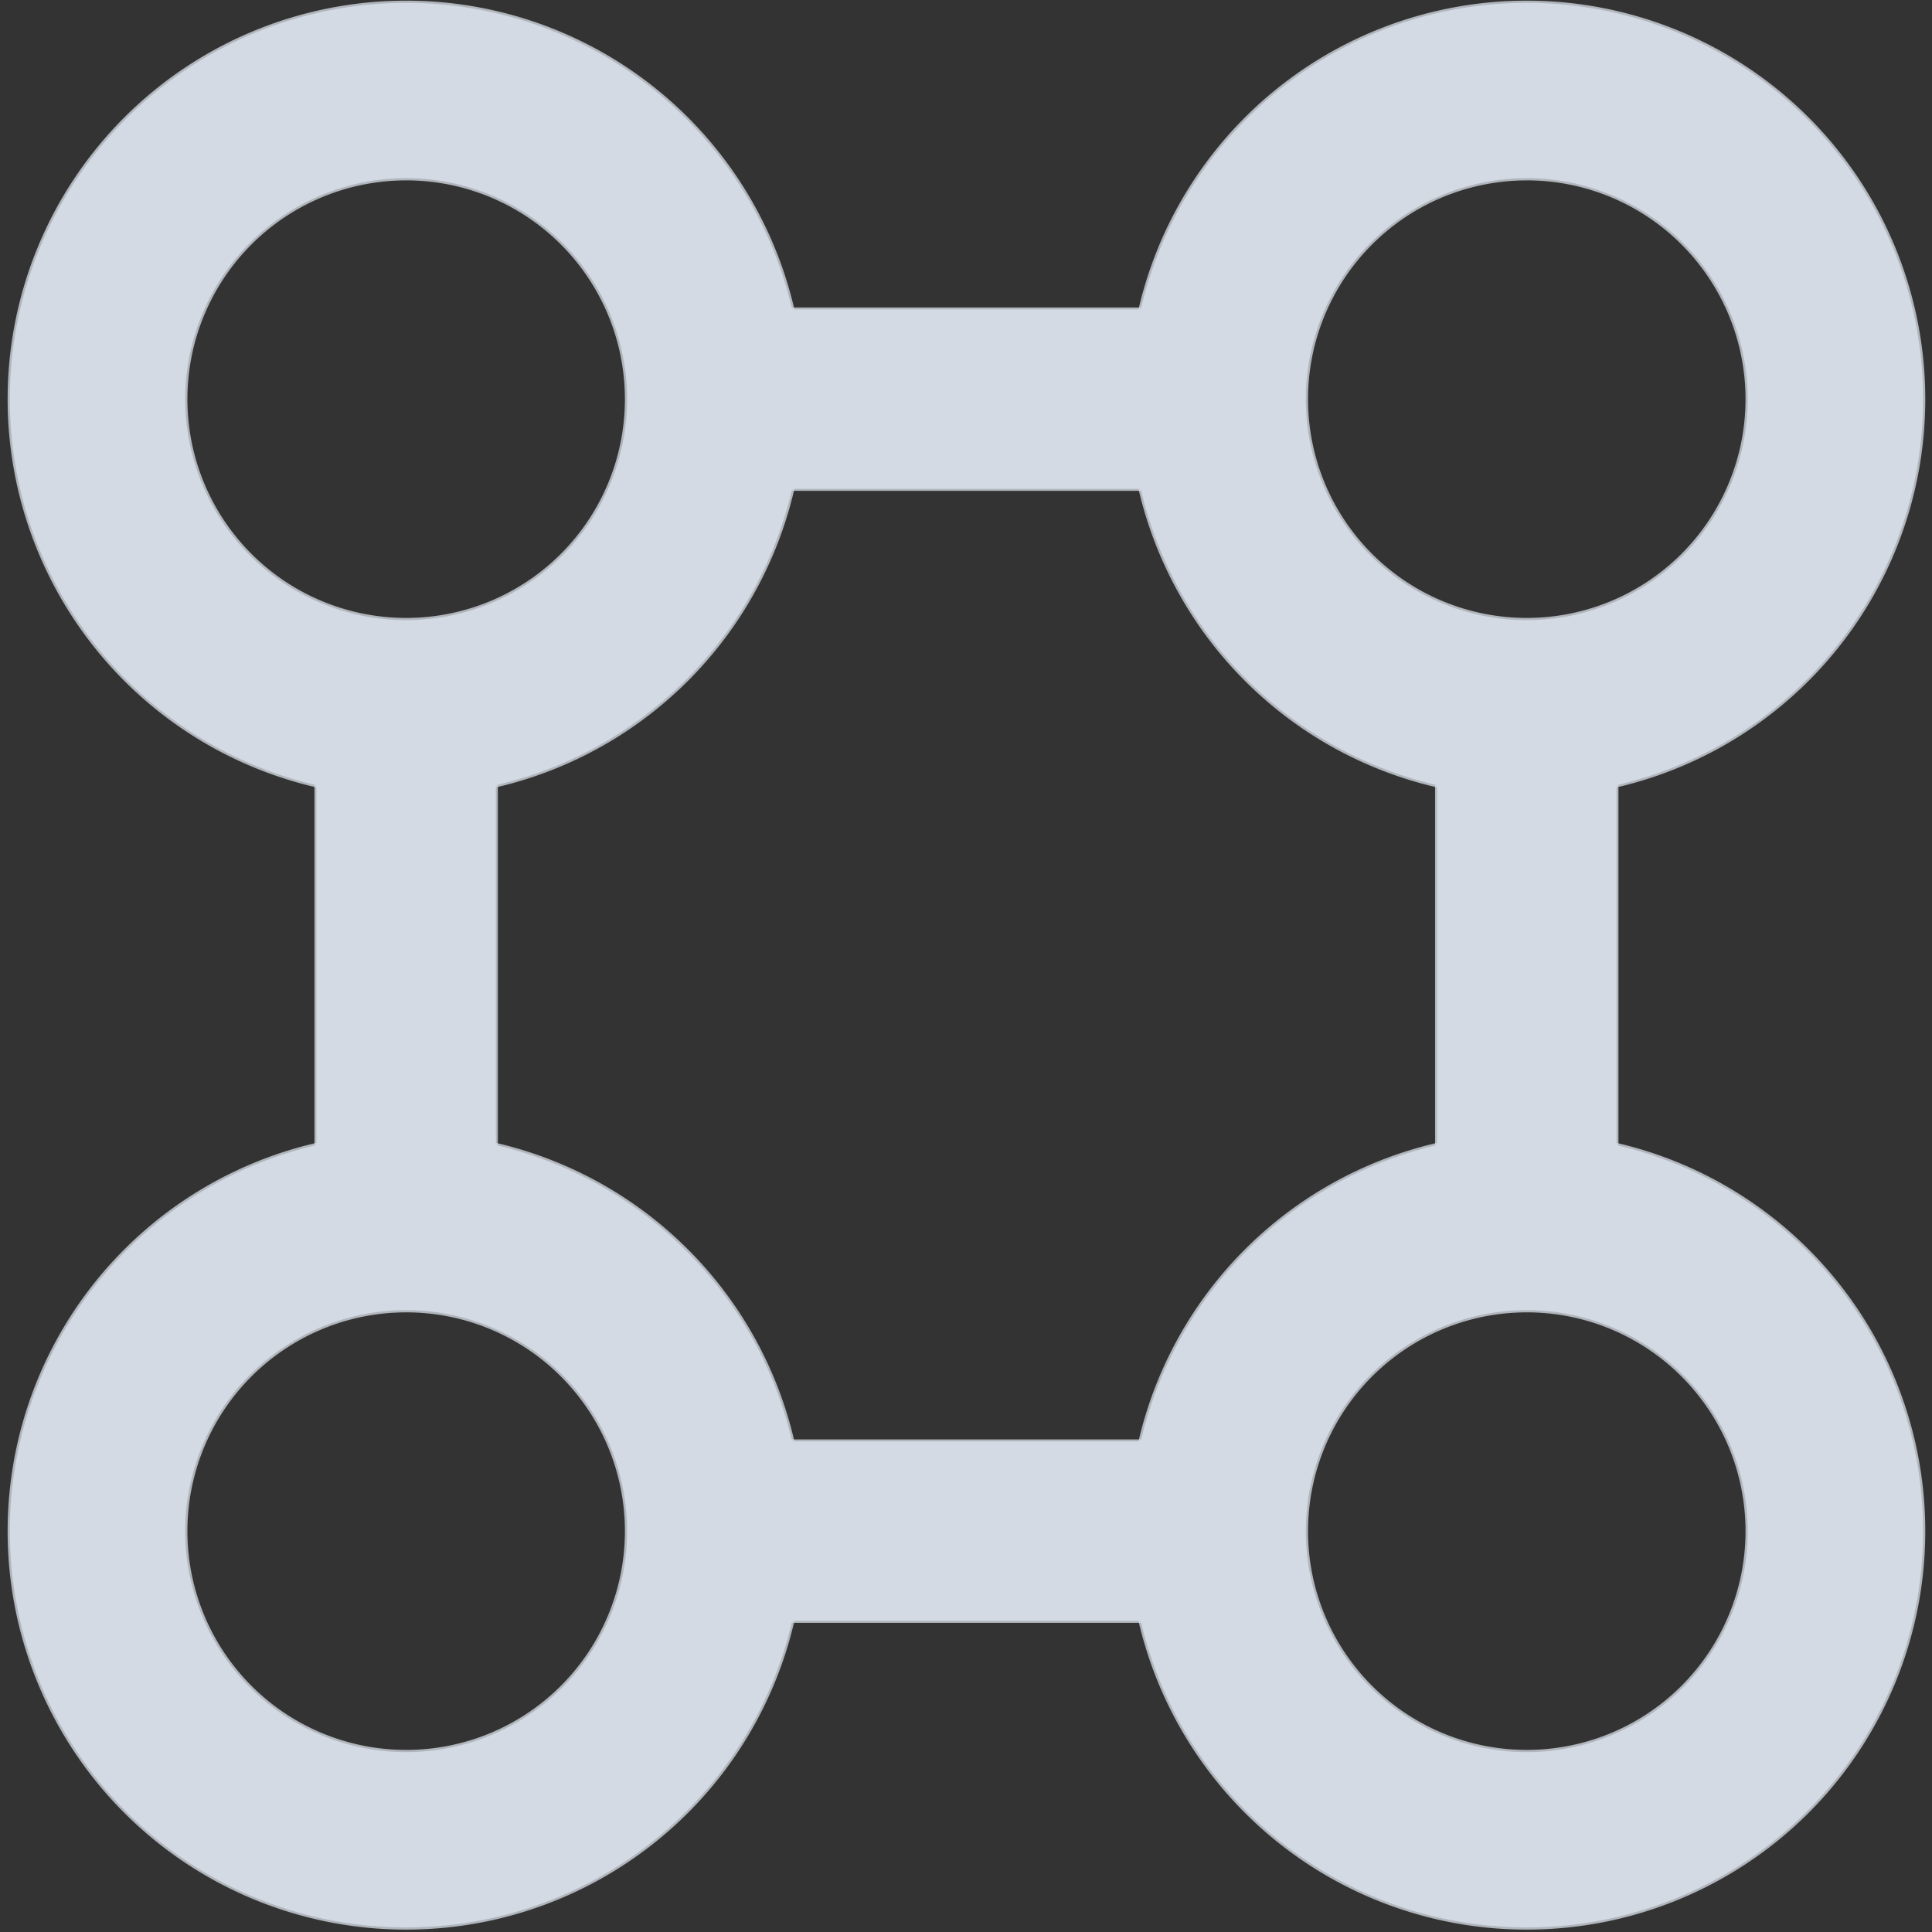 <?xml version="1.0" encoding="UTF-8" standalone="no"?>
<svg
   xmlns:dc="http://purl.org/dc/elements/1.1/"
   xmlns:cc="http://creativecommons.org/ns#"
   xmlns:rdf="http://www.w3.org/1999/02/22-rdf-syntax-ns#"
   xmlns:svg="http://www.w3.org/2000/svg"
   xmlns="http://www.w3.org/2000/svg"
   xmlns:sodipodi="http://sodipodi.sourceforge.net/DTD/sodipodi-0.dtd"
   xmlns:inkscape="http://www.inkscape.org/namespaces/inkscape"
   height="100px"
   version="1.1"
   width="100px"
   id="svg6"
   sodipodi:docname="budgie-hotcorners-symbolic.svg"
   inkscape:version="0.92.2 (5c3e80d, 2017-08-06)">
  <rect width="100%" height="100%" fill="#333333" stroke="none"/>
  <sodipodi:namedview
     pagecolor="#ffffff"
     bordercolor="#666666"
     borderopacity="1"
     objecttolerance="10"
     gridtolerance="10"
     guidetolerance="10"
     inkscape:pageopacity="0"
     inkscape:pageshadow="2"
     inkscape:window-width="1630"
     inkscape:window-height="988"
     id="namedview8"
     showgrid="false"
     inkscape:zoom="2.36"
     inkscape:cx="44.495516"
     inkscape:cy="6.436663"
     inkscape:window-x="50"
     inkscape:window-y="34"
     inkscape:window-maximized="1"
     inkscape:current-layer="svg6" />
  <defs
     id="defs2" />
  <path
     style="fill:#ffffff;fill-opacity:1;stroke:none;stroke-width:1.385px;stroke-linecap:butt;stroke-linejoin:miter;stroke-opacity:1"
     d="m 158.272,131.739 10.625,9.051 -14.929,6.89"
     id="path850"
     inkscape:connector-curvature="0"
     inkscape:transform-center-x="-0.4796737"
     inkscape:transform-center-y="0.7307179" />
  <path
     style="fill:#d3dae3;fill-opacity:1;stroke:#d3dae3;stroke-width:0.23;stroke-miterlimit:4;stroke-dasharray:none;stroke-opacity:0.784"
     d="M 21.005,0.149 A 20.511,20.511 0 0 0 0.51,20.673 20.511,20.511 0 0 0 21.028,41.171 20.511,20.511 0 0 0 41.534,20.661 V 20.638 A 20.511,20.511 0 0 0 21.005,0.149 Z m 0.008,9.072 a 11.438,11.438 0 0 1 11.447,11.426 v 0.014 A 11.438,11.438 0 0 1 21.024,32.099 11.438,11.438 0 0 1 9.585,20.667 11.438,11.438 0 0 1 21.012,9.222 Z"
     id="path876"
     inkscape:connector-curvature="0" />
  <path
     style="fill:#d3dae3;fill-opacity:1;stroke:#d3dae3;stroke-width:0.23;stroke-miterlimit:4;stroke-dasharray:none;stroke-opacity:0.784"
     d="M 21.005,58.74 A 20.511,20.511 0 0 0 0.51,79.264 20.511,20.511 0 0 0 21.028,99.762 20.511,20.511 0 0 0 41.534,79.252 v -0.023 A 20.511,20.511 0 0 0 21.005,58.74 Z m 0.008,9.072 a 11.438,11.438 0 0 1 11.447,11.426 v 0.014 A 11.438,11.438 0 0 1 21.024,90.69 11.438,11.438 0 0 1 9.585,79.258 11.438,11.438 0 0 1 21.012,67.813 Z"
     id="path876-3"
     inkscape:connector-curvature="0" />
  <path
     style="fill:#d3dae3;fill-opacity:1;stroke:#d3dae3;stroke-width:0.23;stroke-miterlimit:4;stroke-dasharray:none;stroke-opacity:0.784"
     d="M 79.008,0.149 A 20.511,20.511 0 0 0 58.513,20.673 20.511,20.511 0 0 0 79.031,41.171 20.511,20.511 0 0 0 99.537,20.661 v -0.023 A 20.511,20.511 0 0 0 79.008,0.149 Z m 0.008,9.072 A 11.438,11.438 0 0 1 90.463,20.647 v 0.014 A 11.438,11.438 0 0 1 79.027,32.099 11.438,11.438 0 0 1 67.588,20.667 11.438,11.438 0 0 1 79.015,9.222 Z"
     id="path876-8"
     inkscape:connector-curvature="0" />
  <path
     style="fill:#d3dae3;fill-opacity:1;stroke:#d3dae3;stroke-width:0.23;stroke-miterlimit:4;stroke-dasharray:none;stroke-opacity:0.784"
     d="M 79.008,58.74 A 20.511,20.511 0 0 0 58.513,79.264 20.511,20.511 0 0 0 79.031,99.762 20.511,20.511 0 0 0 99.537,79.252 V 79.229 A 20.511,20.511 0 0 0 79.008,58.74 Z m 0.008,9.072 a 11.438,11.438 0 0 1 11.447,11.426 v 0.014 A 11.438,11.438 0 0 1 79.027,90.69 11.438,11.438 0 0 1 67.588,79.258 11.438,11.438 0 0 1 79.015,67.813 Z"
     id="path876-0"
     inkscape:connector-curvature="0" />
  <rect
     style="fill:#d3dae3;fill-opacity:1;stroke:#d3dae3;stroke-width:0.204;stroke-miterlimit:4;stroke-dasharray:none;stroke-opacity:0.784"
     id="rect908"
     width="9.288"
     height="27.715"
     x="16.378"
     y="35.881" />
  <rect
     style="fill:#d3dae3;fill-opacity:1;stroke:#d3dae3;stroke-width:0.204;stroke-miterlimit:4;stroke-dasharray:none;stroke-opacity:0.784"
     id="rect908-9"
     width="9.288"
     height="27.715"
     x="74.381"
     y="36.555" />
  <rect
     style="fill:#d3dae3;fill-opacity:1;stroke:#d3dae3;stroke-width:0.204;stroke-miterlimit:4;stroke-dasharray:none;stroke-opacity:0.784"
     id="rect908-7"
     width="9.288"
     height="27.715"
     x="-25.304"
     y="35.73"
     transform="rotate(-90)" />
  <rect
     style="fill:#d3dae3;fill-opacity:1;stroke:#d3dae3;stroke-width:0.204;stroke-miterlimit:4;stroke-dasharray:none;stroke-opacity:0.784"
     id="rect908-7-3"
     width="9.288"
     height="27.715"
     x="-83.895"
     y="36.779"
     transform="rotate(-90)" />
</svg>
